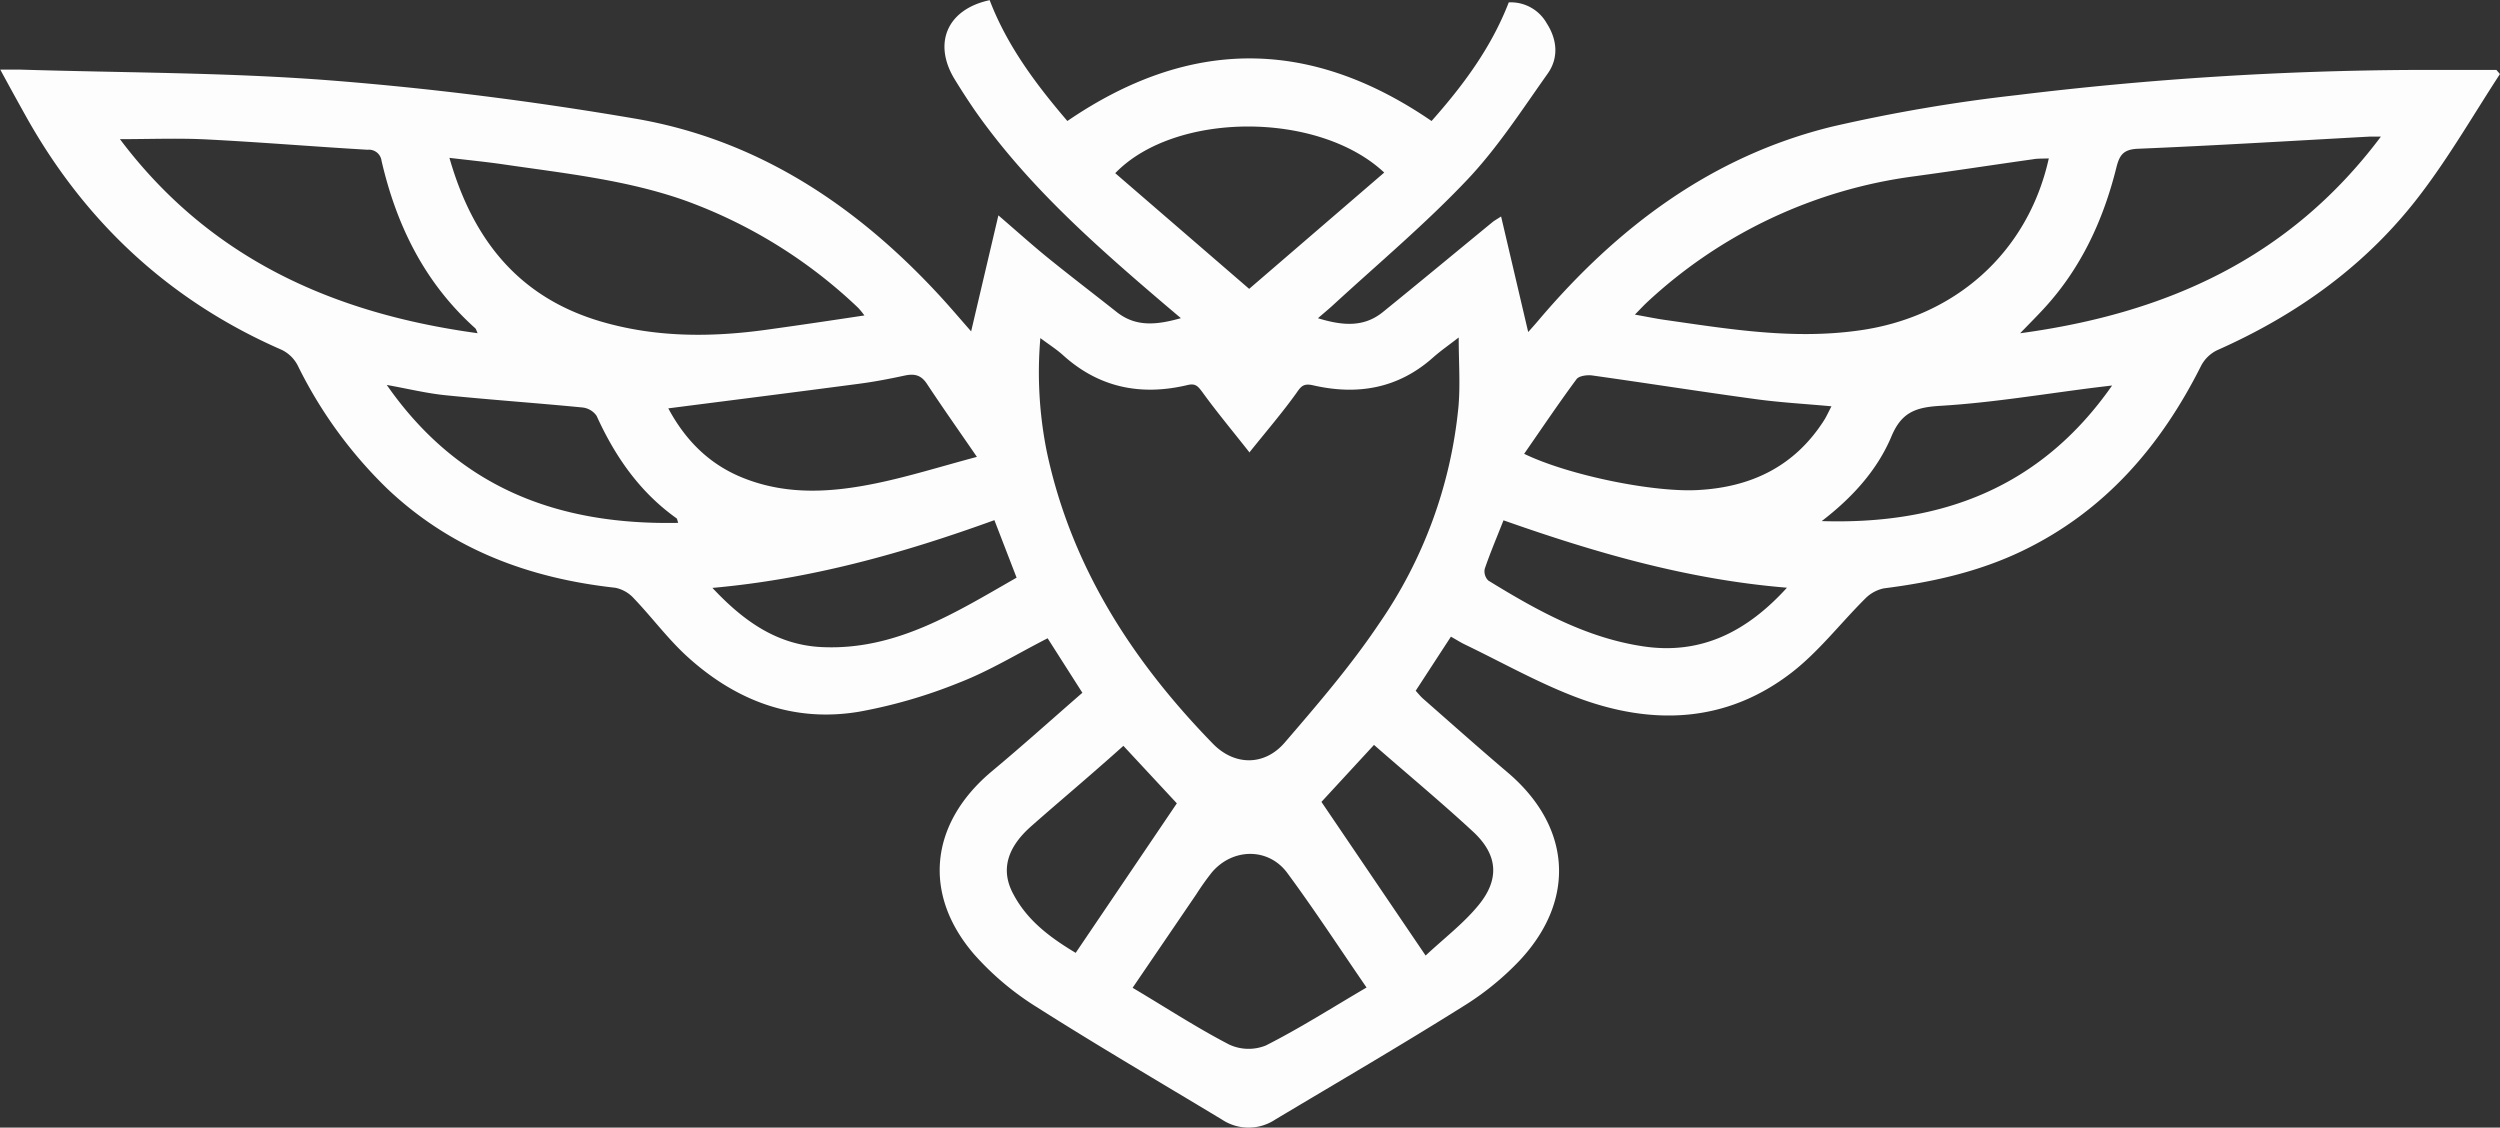 <svg id="Layer_1" data-name="Layer 1" xmlns="http://www.w3.org/2000/svg" viewBox="0 0 450.4 203.15"><rect x="0" y="0" width="450.4" height="203.15" fill="#333333" stroke="none"/><defs><style>.cls-1{fill:#fdfdfd;}</style></defs><path class="cls-1" d="M97,287.71c1.52,0,2.55,0,3.58,0,18.65.58,37.35.5,55.94,1.95,18.37,1.44,36.74,3.78,54.91,6.89,22.08,3.79,39.9,15.69,54.91,32,1.9,2.07,3.72,4.22,5.57,6.32,1.61-6.87,3.2-13.6,4.91-20.9,3.32,2.86,6,5.27,8.76,7.52,4.14,3.36,8.38,6.59,12.56,9.9,3.46,2.73,7.2,2.33,11.56,1.1L306.76,330c-12.39-10.57-24.59-21.31-34.05-34.75-1.38-2-2.67-4-3.89-6-3.8-6.45-1.12-12.44,6.43-14.05,3.15,8.25,8.38,15.2,14,21.77,21.95-15,43.61-15.07,65.61,0,5.6-6.31,10.72-13.13,13.91-21.37a7.42,7.42,0,0,1,6.84,3.77c1.88,2.92,2.19,6.21.18,9.05-4.61,6.5-9,13.31-14.43,19.06-7.57,8-16,15.08-24.13,22.55-.83.77-1.71,1.49-2.84,2.47,4.35,1.33,8.22,1.71,11.7-1.11,6.62-5.37,13.18-10.81,19.77-16.22.26-.21.55-.38,1.53-1l4.88,20.82c.51-.57,1.12-1.25,1.71-1.94,14.27-16.89,31.34-29.77,53.09-35.08a293.84,293.84,0,0,1,33.28-5.67,612.83,612.83,0,0,1,71.52-4.53c4.94,0,9.89,0,14.83,0l.64.74c-4.63,7.1-8.89,14.48-14,21.25-9.63,12.86-22.28,22-36.94,28.5a6.45,6.45,0,0,0-2.89,2.79c-7.25,14.45-17.31,26.16-32.12,33.32-7.93,3.83-16.37,5.7-25.05,6.8A6.61,6.61,0,0,0,433,383c-4.46,4.43-8.36,9.55-13.29,13.36-11.8,9.1-25.13,9.55-38.63,4.48-6.94-2.61-13.47-6.31-20.18-9.54-.79-.38-1.53-.85-2.55-1.43L352,399.62c.43.46.85,1,1.35,1.44,5.08,4.46,10.12,8.95,15.27,13.32,11.37,9.69,12.36,22.85,2.14,33.8a50.85,50.85,0,0,1-10.3,8.35c-11.15,7-22.5,13.6-33.78,20.35a8.67,8.67,0,0,1-9.57,0c-11.17-6.74-22.45-13.33-33.47-20.33a51.23,51.23,0,0,1-11.14-9.39c-9.46-10.92-8-23.69,3.1-33,5.51-4.59,10.85-9.4,16.35-14.18l-6.26-9.82c-5.38,2.75-10.47,5.88-15.95,8a91.43,91.43,0,0,1-18,5.23c-11.91,2-22.29-2-31.05-10-3.45-3.16-6.28-7-9.52-10.39a6.18,6.18,0,0,0-3.38-1.94c-15.52-1.71-29.49-6.9-41-17.78A80,80,0,0,1,150.58,341a6.37,6.37,0,0,0-2.87-2.8c-20-8.72-35.19-22.75-45.88-41.71C100.27,293.7,98.74,290.93,97,287.71Zm225.08,69c-3.22-4.09-6-7.42-8.52-10.91-.77-1-1.18-1.62-2.67-1.26-8.4,2-16,.48-22.51-5.46-1.13-1-2.45-1.85-4-3a72.28,72.28,0,0,0,1.19,20.61c4.43,20.63,15.39,37.57,29.88,52.45,3.88,4,9.29,4.06,12.94-.17,5.95-6.91,11.94-13.88,17-21.42a82.56,82.56,0,0,0,14.31-39.05c.36-4,.05-8,.05-12.53-1.85,1.43-3.3,2.44-4.62,3.61-6.31,5.62-13.66,6.84-21.64,5-1.72-.39-2.17.22-3,1.43C328,349.48,325.23,352.71,322,356.73Zm144-53c-1.09.05-2,0-2.83.15-7.11,1-14.2,2.09-21.32,3.06a87.33,87.33,0,0,0-48.29,22.75c-.66.62-1.27,1.29-2.15,2.18,2.25.4,4,.77,5.73,1,11.41,1.64,22.75,3.49,34.4,1.89C449,332.44,462.25,320.8,466.05,303.76ZM252.68,332a14.59,14.59,0,0,0-1.12-1.37,89.07,89.07,0,0,0-31.46-19.43c-10.45-3.64-21.41-4.8-32.27-6.39-3.18-.47-6.39-.78-9.91-1.2,4.24,14.86,12.59,25.18,27.35,29.5,10,2.92,20.12,2.85,30.32,1.39C241.16,333.73,246.72,332.9,252.68,332Zm273.19-32.22c-1.16,0-1.59,0-2,0-13.91.76-27.82,1.61-41.74,2.19-2.62.11-3.33,1.11-3.9,3.41-2.37,9.5-6.4,18.21-13.14,25.48-1.25,1.35-2.55,2.65-4.19,4.35C487.14,331.65,509.39,321.79,525.87,299.81ZM183,335.2c-.22-.46-.27-.76-.45-.91-9.06-8.12-14.16-18.46-16.86-30.14a2.29,2.29,0,0,0-2.51-2c-9.66-.56-19.3-1.37-29-1.86-5.09-.26-10.19-.05-15.62-.05C134.75,321.77,157,331.65,183,335.2ZM343.15,453.08c-4.87-7.08-9.38-14-14.27-20.62-3.41-4.64-9.88-4.53-13.61-.11a46.84,46.84,0,0,0-2.78,3.91L301,453.13c6,3.56,11.54,7.19,17.43,10.24a8.28,8.28,0,0,0,6.58.15C331.17,460.4,337,456.68,343.15,453.08ZM297.87,306.37,322,327.21l24.33-20.95C334.48,295.14,308.62,295.22,297.87,306.37Zm-80.52,42.37c3.13,5.85,7.57,10.29,13.89,12.69,7.78,3,15.74,2.43,23.62.8,5.84-1.21,11.55-3,18.09-4.75-3.34-4.86-6.26-9-9-13.15-1.07-1.64-2.31-1.87-4.05-1.49-2.69.58-5.39,1.1-8.12,1.46C240.45,345.8,229.11,347.23,217.35,348.74Zm154.19,8.19c8,3.87,23.36,7,31.41,6.52,9.54-.53,17.3-4.27,22.58-12.49.49-.76.85-1.6,1.38-2.59-4.84-.45-9.27-.69-13.64-1.29-9.84-1.34-19.65-2.89-29.48-4.27-.91-.12-2.37.07-2.81.67C377.77,347.81,374.77,352.28,371.54,356.93Zm47.35,24.12c-18-1.47-34.65-6.36-51.07-12.14-1.23,3.13-2.41,5.9-3.38,8.74a2.32,2.32,0,0,0,.64,2.11c8.72,5.36,17.66,10.35,28,11.87S411.66,389,418.89,381.05Zm-193.62,0c5.66,6.06,11.72,10.32,19.73,10.7,13.34.63,24.06-6.2,35.1-12.51l-4-10.36C259.64,374.85,243.08,379.5,225.27,381.09Zm-6.15-11.72c-.16-.48-.17-.7-.28-.78-6.63-4.72-11.07-11.12-14.4-18.45a3.55,3.55,0,0,0-2.57-1.52c-8.2-.8-16.42-1.37-24.62-2.2-3.39-.34-6.73-1.16-10.62-1.86C179.6,363.14,197.56,369.79,219.12,369.37Zm206-.28c21.45.68,39.43-5.92,52.35-24.43l-2.67.32c-9.4,1.17-18.78,2.77-28.21,3.34-4.47.26-7.05,1.13-8.88,5.52C435.1,360,430.52,364.94,425.1,369.09Zm-80.6,40.29-9.5,10.3,18.77,27.68c3.39-3.16,6.8-5.76,9.47-9q5.81-7-.84-13.24C356.67,419.75,350.59,414.71,344.5,409.38Zm-53.75,37.46,18.2-26.9-9.63-10.36c-2,1.8-4,3.55-6,5.29-3.55,3.09-7.14,6.13-10.67,9.25-4.4,3.91-5.46,8-3.11,12.26C282.07,441.05,286.16,444.09,290.75,446.84Z" transform="translate(-96.95 -275.17)"/></svg>
